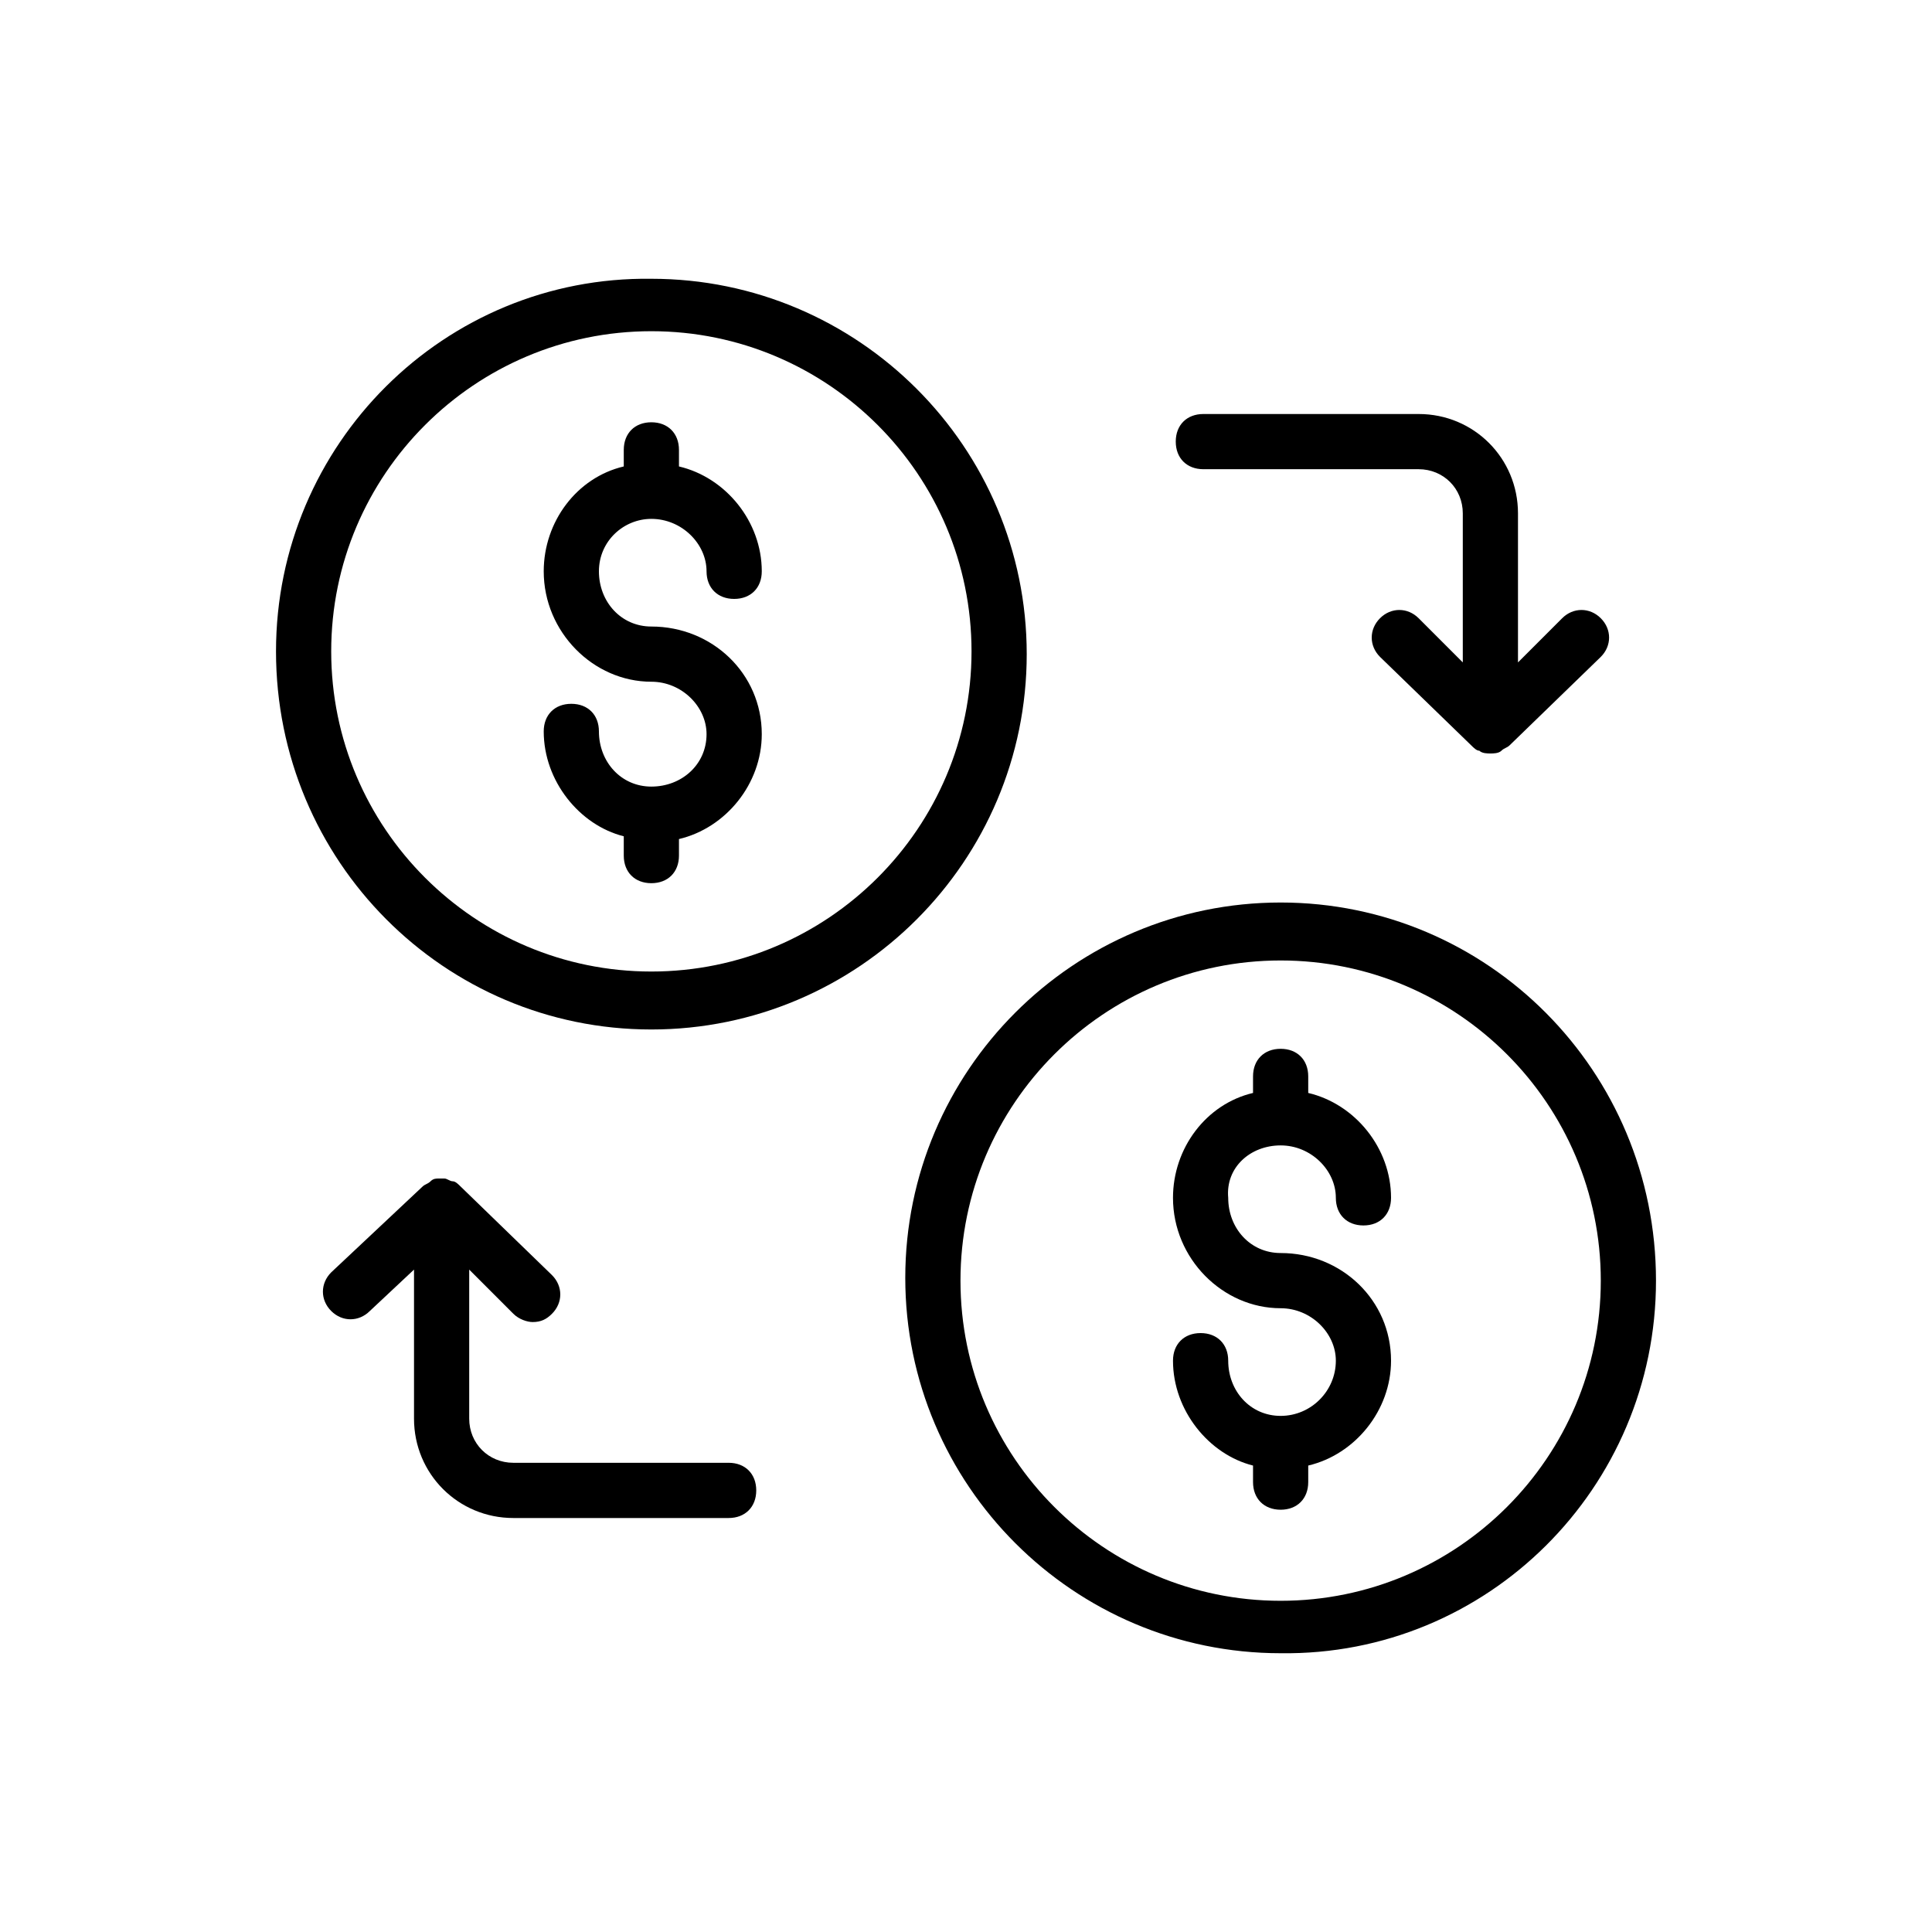 <svg width="72" height="72" viewBox="0 0 72 72" fill="none" xmlns="http://www.w3.org/2000/svg">
    <path
        d="M47.726 33.634C40.011 33.634 33.737 39.909 33.737 47.623C33.737 55.337 40.011 61.611 47.726 61.611C55.44 61.714 61.714 55.44 61.714 47.726C61.714 39.909 55.44 33.634 47.726 33.634ZM47.726 59.657C41.143 59.657 35.794 54.309 35.794 47.726C35.794 41.143 41.143 35.794 47.726 35.794C54.309 35.794 59.657 41.143 59.657 47.726C59.657 54.309 54.309 59.657 47.726 59.657Z"
        fill="black" />
    <path
        d="M47.726 42.686C48.857 42.686 49.783 43.611 49.783 44.64C49.783 45.257 50.194 45.669 50.812 45.669C51.429 45.669 51.84 45.257 51.84 44.64C51.84 42.788 50.503 41.143 48.754 40.731V40.114C48.754 39.497 48.343 39.086 47.726 39.086C47.109 39.086 46.697 39.497 46.697 40.114V40.731C44.949 41.143 43.714 42.788 43.714 44.64C43.714 46.903 45.566 48.754 47.726 48.754C48.857 48.754 49.783 49.68 49.783 50.709C49.783 51.84 48.857 52.766 47.726 52.766C46.594 52.766 45.772 51.84 45.772 50.709C45.772 50.091 45.36 49.68 44.743 49.68C44.126 49.68 43.714 50.091 43.714 50.709C43.714 52.56 45.051 54.206 46.697 54.617V55.234C46.697 55.851 47.109 56.263 47.726 56.263C48.343 56.263 48.754 55.851 48.754 55.234V54.617C50.503 54.206 51.84 52.56 51.84 50.709C51.84 48.446 49.989 46.697 47.726 46.697C46.594 46.697 45.772 45.771 45.772 44.64C45.669 43.508 46.594 42.686 47.726 42.686ZM24.274 38.366C31.989 38.366 38.263 32.091 38.263 24.377C38.263 16.663 31.989 10.389 24.274 10.389C16.56 10.286 10.286 16.56 10.286 24.274C10.286 32.091 16.56 38.366 24.274 38.366ZM24.274 12.343C30.857 12.343 36.206 17.691 36.206 24.274C36.206 30.857 30.857 36.206 24.274 36.206C17.692 36.206 12.343 30.857 12.343 24.274C12.343 17.691 17.692 12.343 24.274 12.343Z"
        fill="black" />
    <path
        d="M24.274 29.314C23.143 29.314 22.32 28.389 22.32 27.257C22.32 26.64 21.909 26.229 21.291 26.229C20.674 26.229 20.263 26.64 20.263 27.257C20.263 29.109 21.6 30.754 23.246 31.166V31.886C23.246 32.503 23.657 32.914 24.274 32.914C24.891 32.914 25.303 32.503 25.303 31.886V31.269C27.051 30.857 28.389 29.212 28.389 27.36C28.389 25.097 26.537 23.349 24.274 23.349C23.143 23.349 22.32 22.423 22.32 21.292C22.32 20.16 23.246 19.337 24.274 19.337C25.406 19.337 26.331 20.263 26.331 21.292C26.331 21.909 26.743 22.32 27.36 22.32C27.977 22.32 28.389 21.909 28.389 21.292C28.389 19.44 27.051 17.794 25.303 17.383V16.766C25.303 16.149 24.891 15.737 24.274 15.737C23.657 15.737 23.246 16.149 23.246 16.766V17.383C21.497 17.794 20.263 19.44 20.263 21.292C20.263 23.554 22.114 25.406 24.274 25.406C25.406 25.406 26.331 26.332 26.331 27.36C26.331 28.492 25.406 29.314 24.274 29.314ZM52.869 15.429H44.846C44.229 15.429 43.817 15.84 43.817 16.457C43.817 17.074 44.229 17.486 44.846 17.486H52.869C53.794 17.486 54.514 18.206 54.514 19.132V24.686L52.869 23.04C52.457 22.629 51.84 22.629 51.429 23.04C51.017 23.452 51.017 24.069 51.429 24.48L54.823 27.772C54.926 27.874 55.029 27.977 55.131 27.977C55.234 28.08 55.44 28.08 55.543 28.08C55.646 28.08 55.851 28.08 55.954 27.977C56.057 27.874 56.16 27.874 56.263 27.772L59.657 24.48C60.069 24.069 60.069 23.452 59.657 23.04C59.246 22.629 58.629 22.629 58.217 23.04L56.571 24.686V19.132C56.571 17.074 54.926 15.429 52.869 15.429ZM27.154 54.514H19.131C18.206 54.514 17.486 53.794 17.486 52.869V47.314L19.131 48.96C19.337 49.166 19.646 49.269 19.851 49.269C20.16 49.269 20.366 49.166 20.571 48.96C20.983 48.549 20.983 47.932 20.571 47.52L17.177 44.229C17.074 44.126 16.971 44.023 16.869 44.023C16.766 44.023 16.663 43.92 16.56 43.92C16.56 43.92 16.56 43.92 16.457 43.92C16.457 43.92 16.457 43.92 16.354 43.92C16.251 43.92 16.149 43.92 16.046 44.023C15.943 44.126 15.84 44.126 15.737 44.229L12.343 47.417C11.931 47.829 11.931 48.446 12.343 48.857C12.754 49.269 13.371 49.269 13.783 48.857L15.429 47.314V52.869C15.429 54.926 17.074 56.572 19.131 56.572H27.154C27.771 56.572 28.183 56.16 28.183 55.543C28.183 54.926 27.771 54.514 27.154 54.514Z"
        fill="black" />
</svg>
    